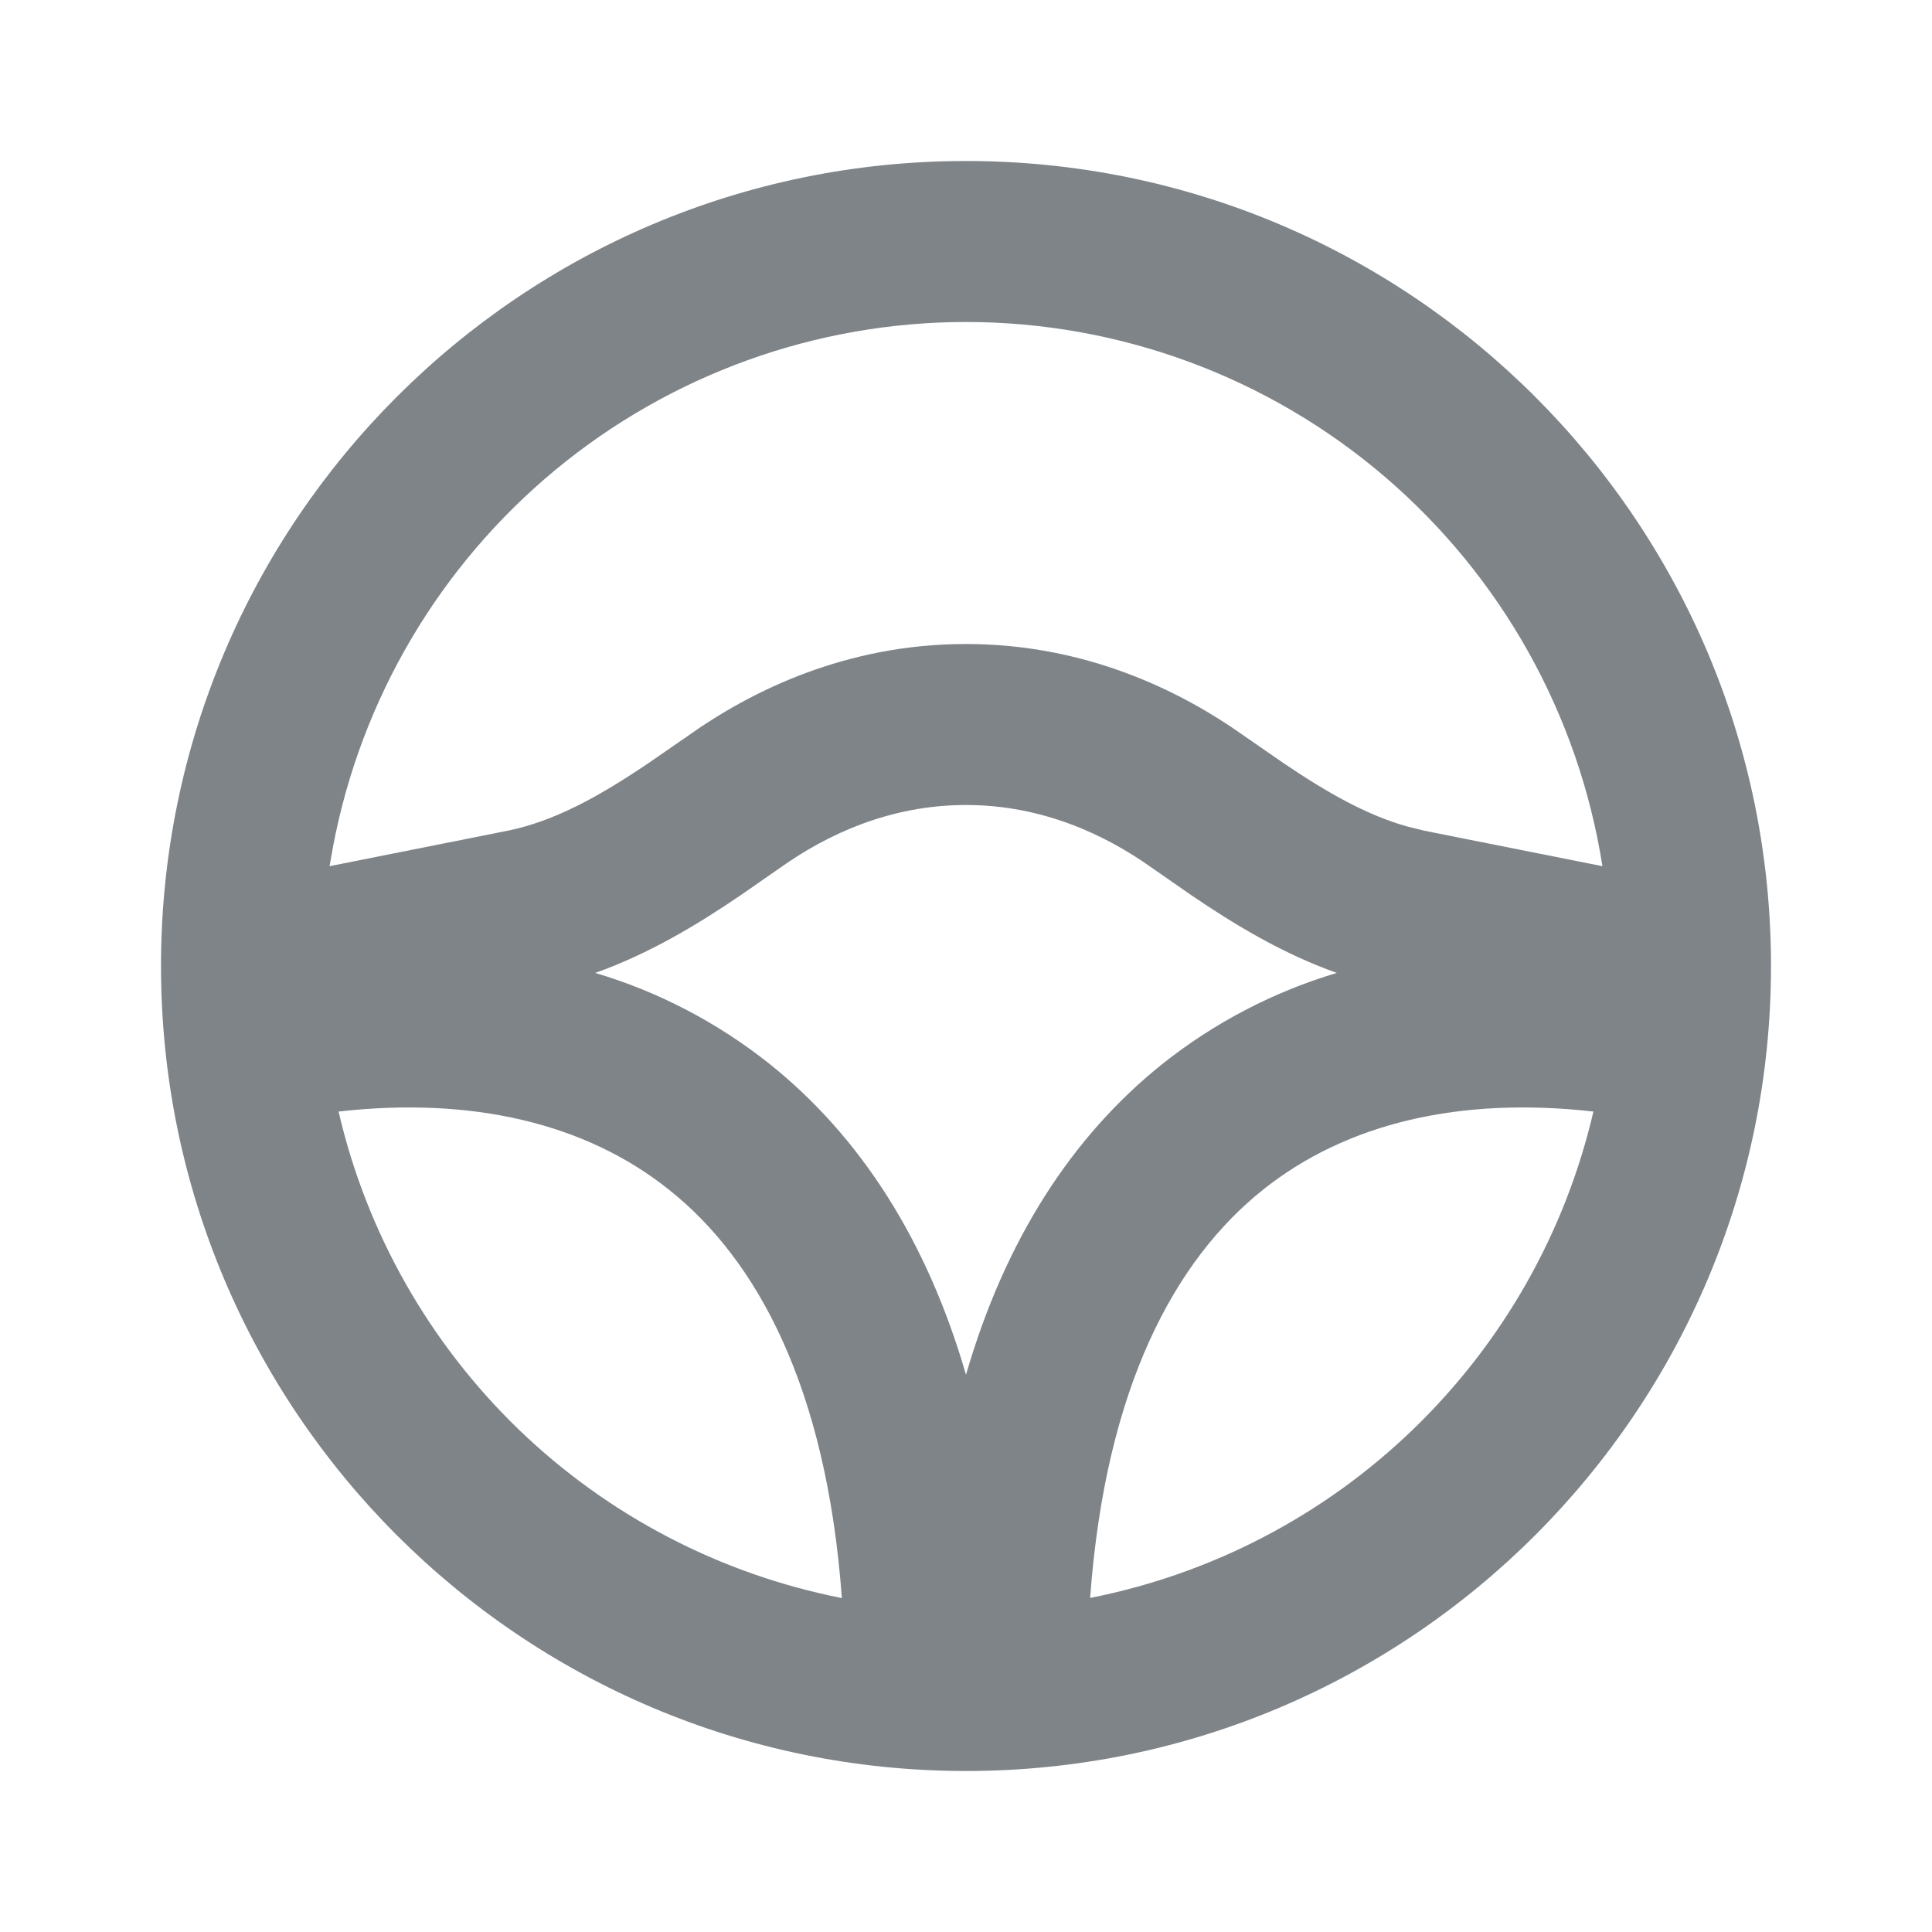<svg width="12" height="12" viewBox="0 0 12 12" fill="none" xmlns="http://www.w3.org/2000/svg">
<g clip-path="url(#clip0_2726_882)">
<path fill-rule="evenodd" clip-rule="evenodd" d="M6 1C8.761 1 11 3.239 11 6C11 8.761 8.761 11 6 11C3.239 11 1 8.761 1 6C1 3.239 3.239 1 6 1ZM4.157 7.391C3.635 6.973 2.926 6.811 2.103 6.904C2.277 7.656 2.666 8.341 3.22 8.877C3.775 9.413 4.473 9.777 5.229 9.926C5.133 8.614 4.702 7.825 4.157 7.391ZM7.843 7.391C7.298 7.827 6.867 8.614 6.771 9.925C7.527 9.776 8.225 9.412 8.779 8.876C9.334 8.34 9.722 7.656 9.897 6.904C9.073 6.811 8.366 6.973 7.843 7.391ZM6 5C5.525 5 5.134 5.185 4.847 5.389L4.598 5.562C4.336 5.74 4.035 5.923 3.697 6.043C4.092 6.16 4.459 6.353 4.781 6.609C5.343 7.059 5.758 7.703 6 8.539C6.242 7.703 6.657 7.059 7.219 6.609C7.541 6.353 7.908 6.161 8.303 6.043C7.965 5.923 7.664 5.74 7.402 5.562L7.153 5.389C6.866 5.185 6.475 5 6 5ZM6 2C5.068 2 4.165 2.326 3.448 2.92C2.73 3.515 2.243 4.341 2.069 5.256L2.047 5.38L3.152 5.16C3.443 5.101 3.72 4.948 4.029 4.739L4.268 4.574C4.666 4.29 5.256 4 6 4C6.694 4 7.255 4.253 7.65 4.517L7.971 4.739C8.241 4.922 8.487 5.062 8.739 5.133L8.848 5.16L9.953 5.38C9.805 4.438 9.325 3.58 8.6 2.96C7.876 2.341 6.954 2 6 2Z" fill="#7F8489"/>
</g>
<defs>
<clipPath id="clip0_2726_882">
<rect width="12" height="12" fill="white"/>
</clipPath>
</defs>
</svg>
